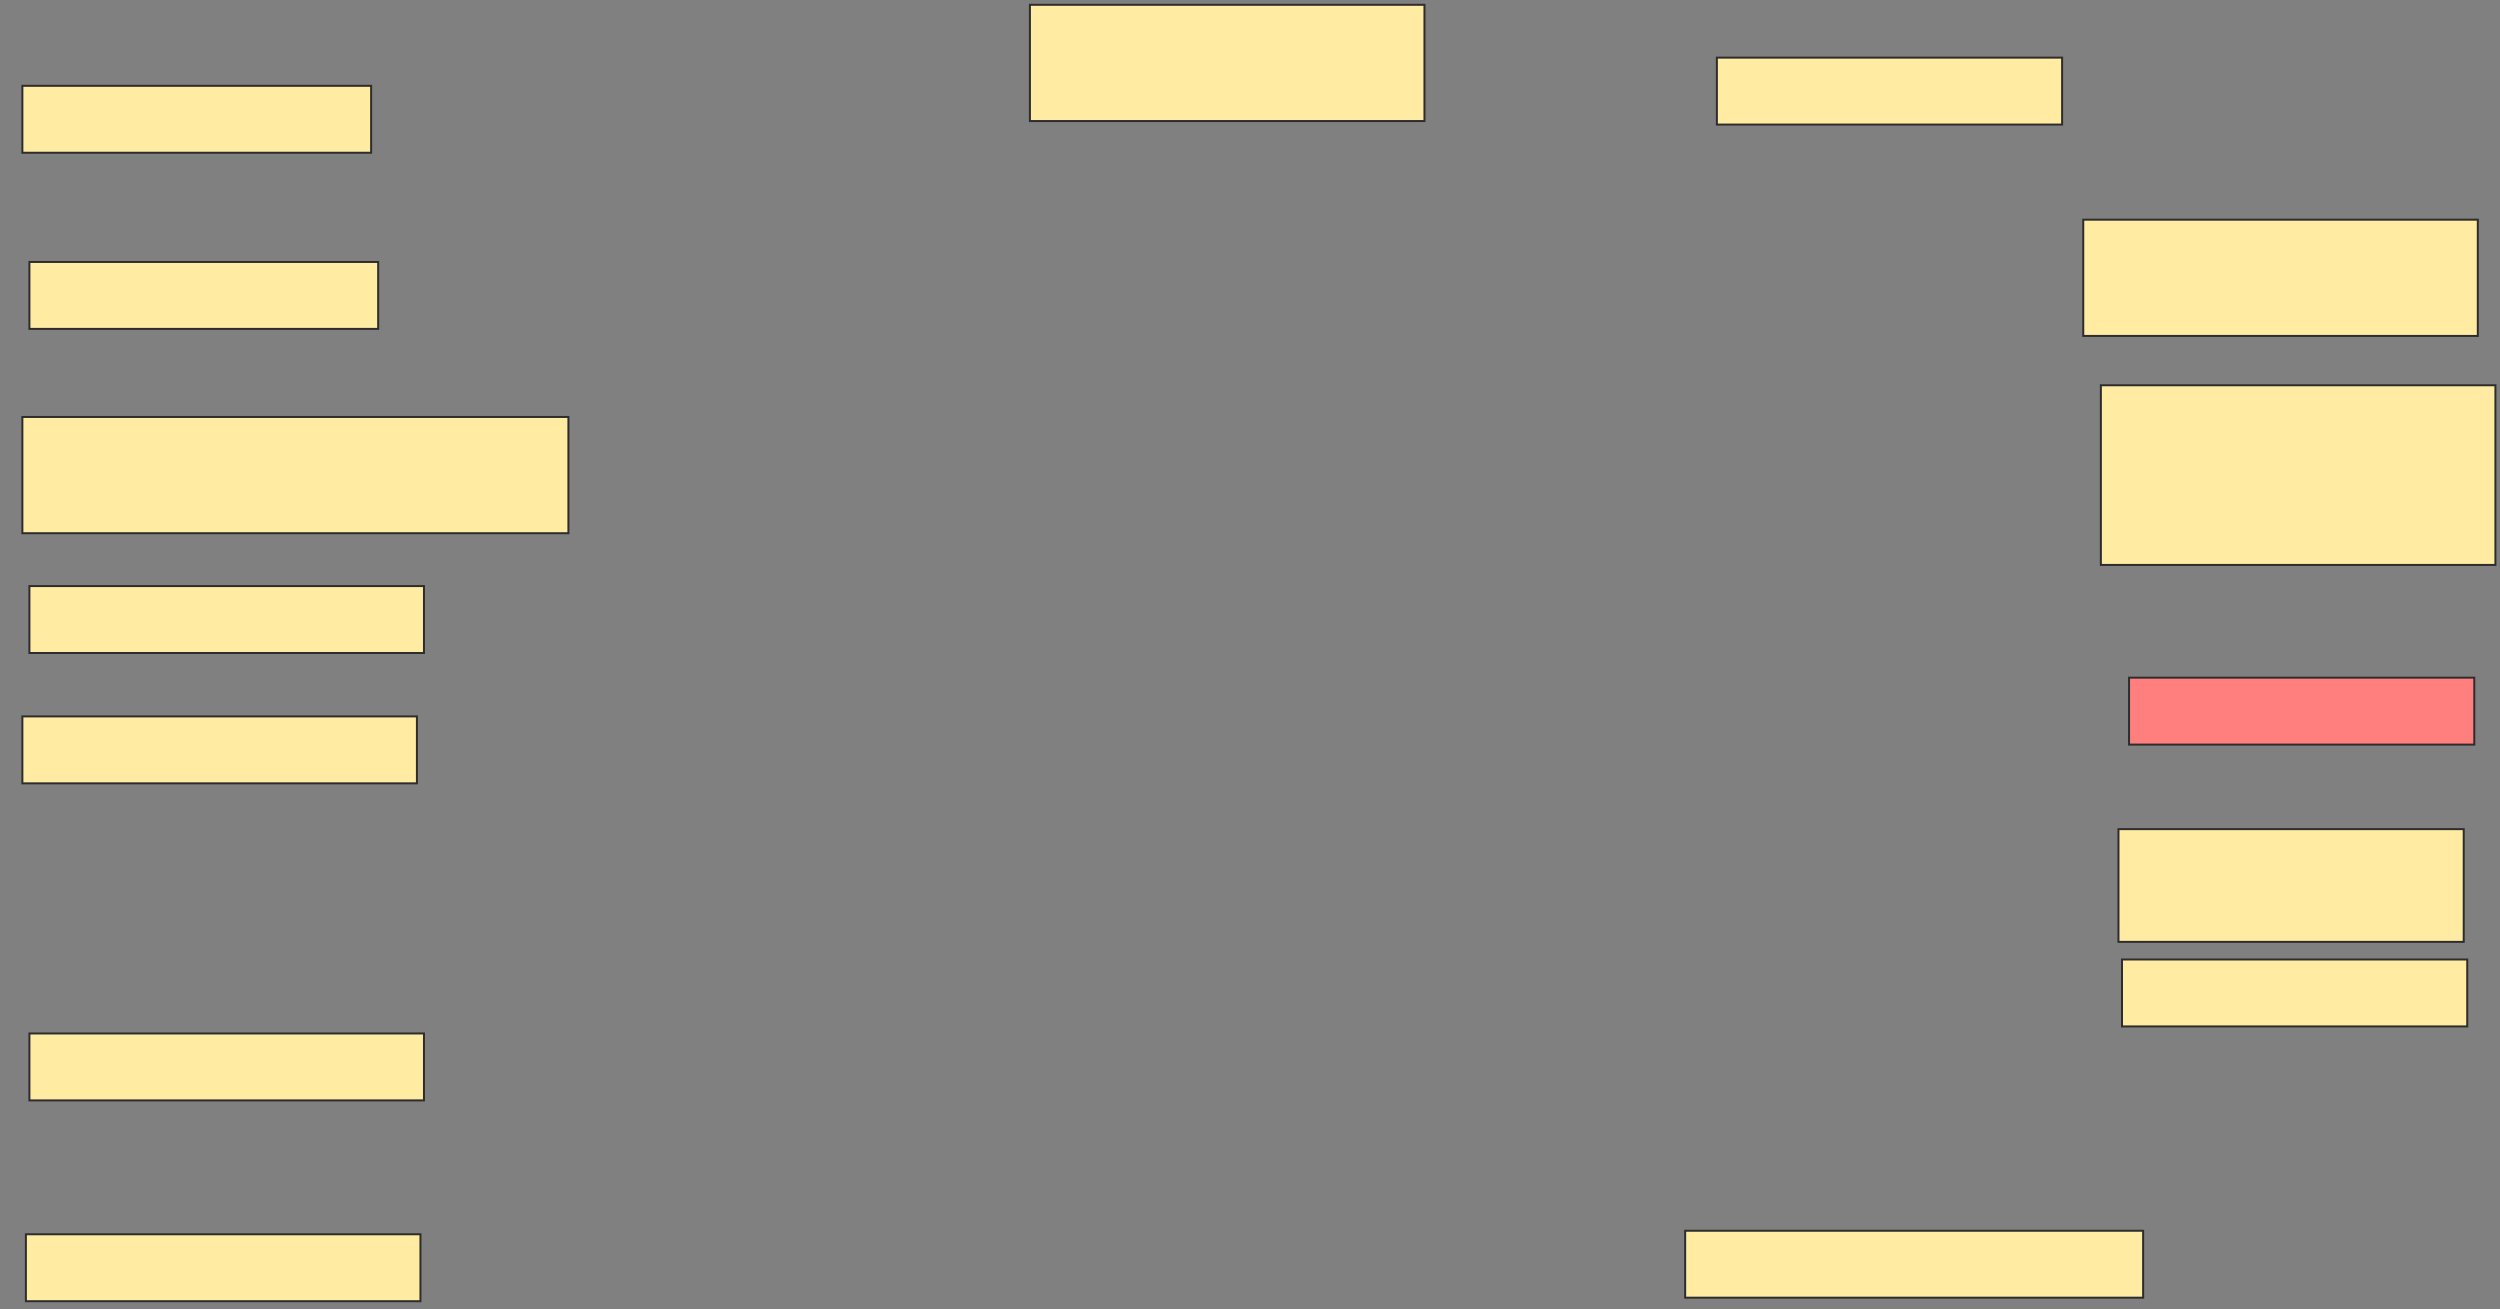 <svg height="652" width="1245" xmlns="http://www.w3.org/2000/svg">
 <rect width="100%" height="100%" fill="#808080" stroke="none"/>
 <!-- Created with Image Occlusion Enhanced -->
 <g>
  <title>Labels</title>
 </g>
 <g>
  <title>Masks</title>
  <rect fill="#FFEBA2" height="33.333" id="70cc265b670a475888272cec75c99fc1-ao-1" stroke="#2D2D2D" width="173.684" x="11.14" y="42.737"/>
  <rect fill="#FFEBA2" height="33.333" id="70cc265b670a475888272cec75c99fc1-ao-2" stroke="#2D2D2D" width="173.684" x="14.649" y="130.456"/>
  <rect fill="#FFEBA2" height="33.333" id="70cc265b670a475888272cec75c99fc1-ao-3" stroke="#2D2D2D" width="196.491" x="14.649" y="291.86"/>
  <rect fill="#FFEBA2" height="33.333" id="70cc265b670a475888272cec75c99fc1-ao-4" stroke="#2D2D2D" width="196.491" x="11.14" y="356.772"/>
  <rect fill="#FFEBA2" height="33.333" id="70cc265b670a475888272cec75c99fc1-ao-5" stroke="#2D2D2D" width="196.491" x="14.649" y="514.667"/>
  <rect fill="#FFEBA2" height="33.333" id="70cc265b670a475888272cec75c99fc1-ao-6" stroke="#2D2D2D" width="196.491" x="12.895" y="614.667"/>
  <rect fill="#FFEBA2" height="33.333" id="70cc265b670a475888272cec75c99fc1-ao-7" stroke="#2D2D2D" width="228.07" x="839.21" y="612.912"/>
  <rect class="qshape" fill="#FF7E7E" height="33.333" id="70cc265b670a475888272cec75c99fc1-ao-8" stroke="#2D2D2D" width="171.93" x="1060.263" y="337.474"/>
  <rect fill="#FFEBA2" height="33.333" id="70cc265b670a475888272cec75c99fc1-ao-9" stroke="#2D2D2D" width="171.93" x="855" y="28.702"/>
  <rect fill="#FFEBA2" height="33.333" id="70cc265b670a475888272cec75c99fc1-ao-10" stroke="#2D2D2D" width="171.93" x="1056.754" y="477.825"/>
  <rect fill="#FFEBA2" height="57.895" id="70cc265b670a475888272cec75c99fc1-ao-11" stroke="#2D2D2D" width="271.93" x="11.14" y="207.649"/>
  <rect fill="#FFEBA2" height="57.895" id="70cc265b670a475888272cec75c99fc1-ao-12" stroke="#2D2D2D" width="196.491" x="512.895" y="2.386"/>
  <rect fill="#FFEBA2" height="57.895" id="70cc265b670a475888272cec75c99fc1-ao-13" stroke="#2D2D2D" width="196.491" x="1037.456" y="109.403"/>
  <rect fill="#FFEBA2" height="89.474" id="70cc265b670a475888272cec75c99fc1-ao-14" stroke="#2D2D2D" width="196.491" x="1046.228" y="191.86"/>
  <rect fill="#FFEBA2" height="56.14" id="70cc265b670a475888272cec75c99fc1-ao-15" stroke="#2D2D2D" width="171.93" x="1055" y="412.912"/>
 </g>
</svg>